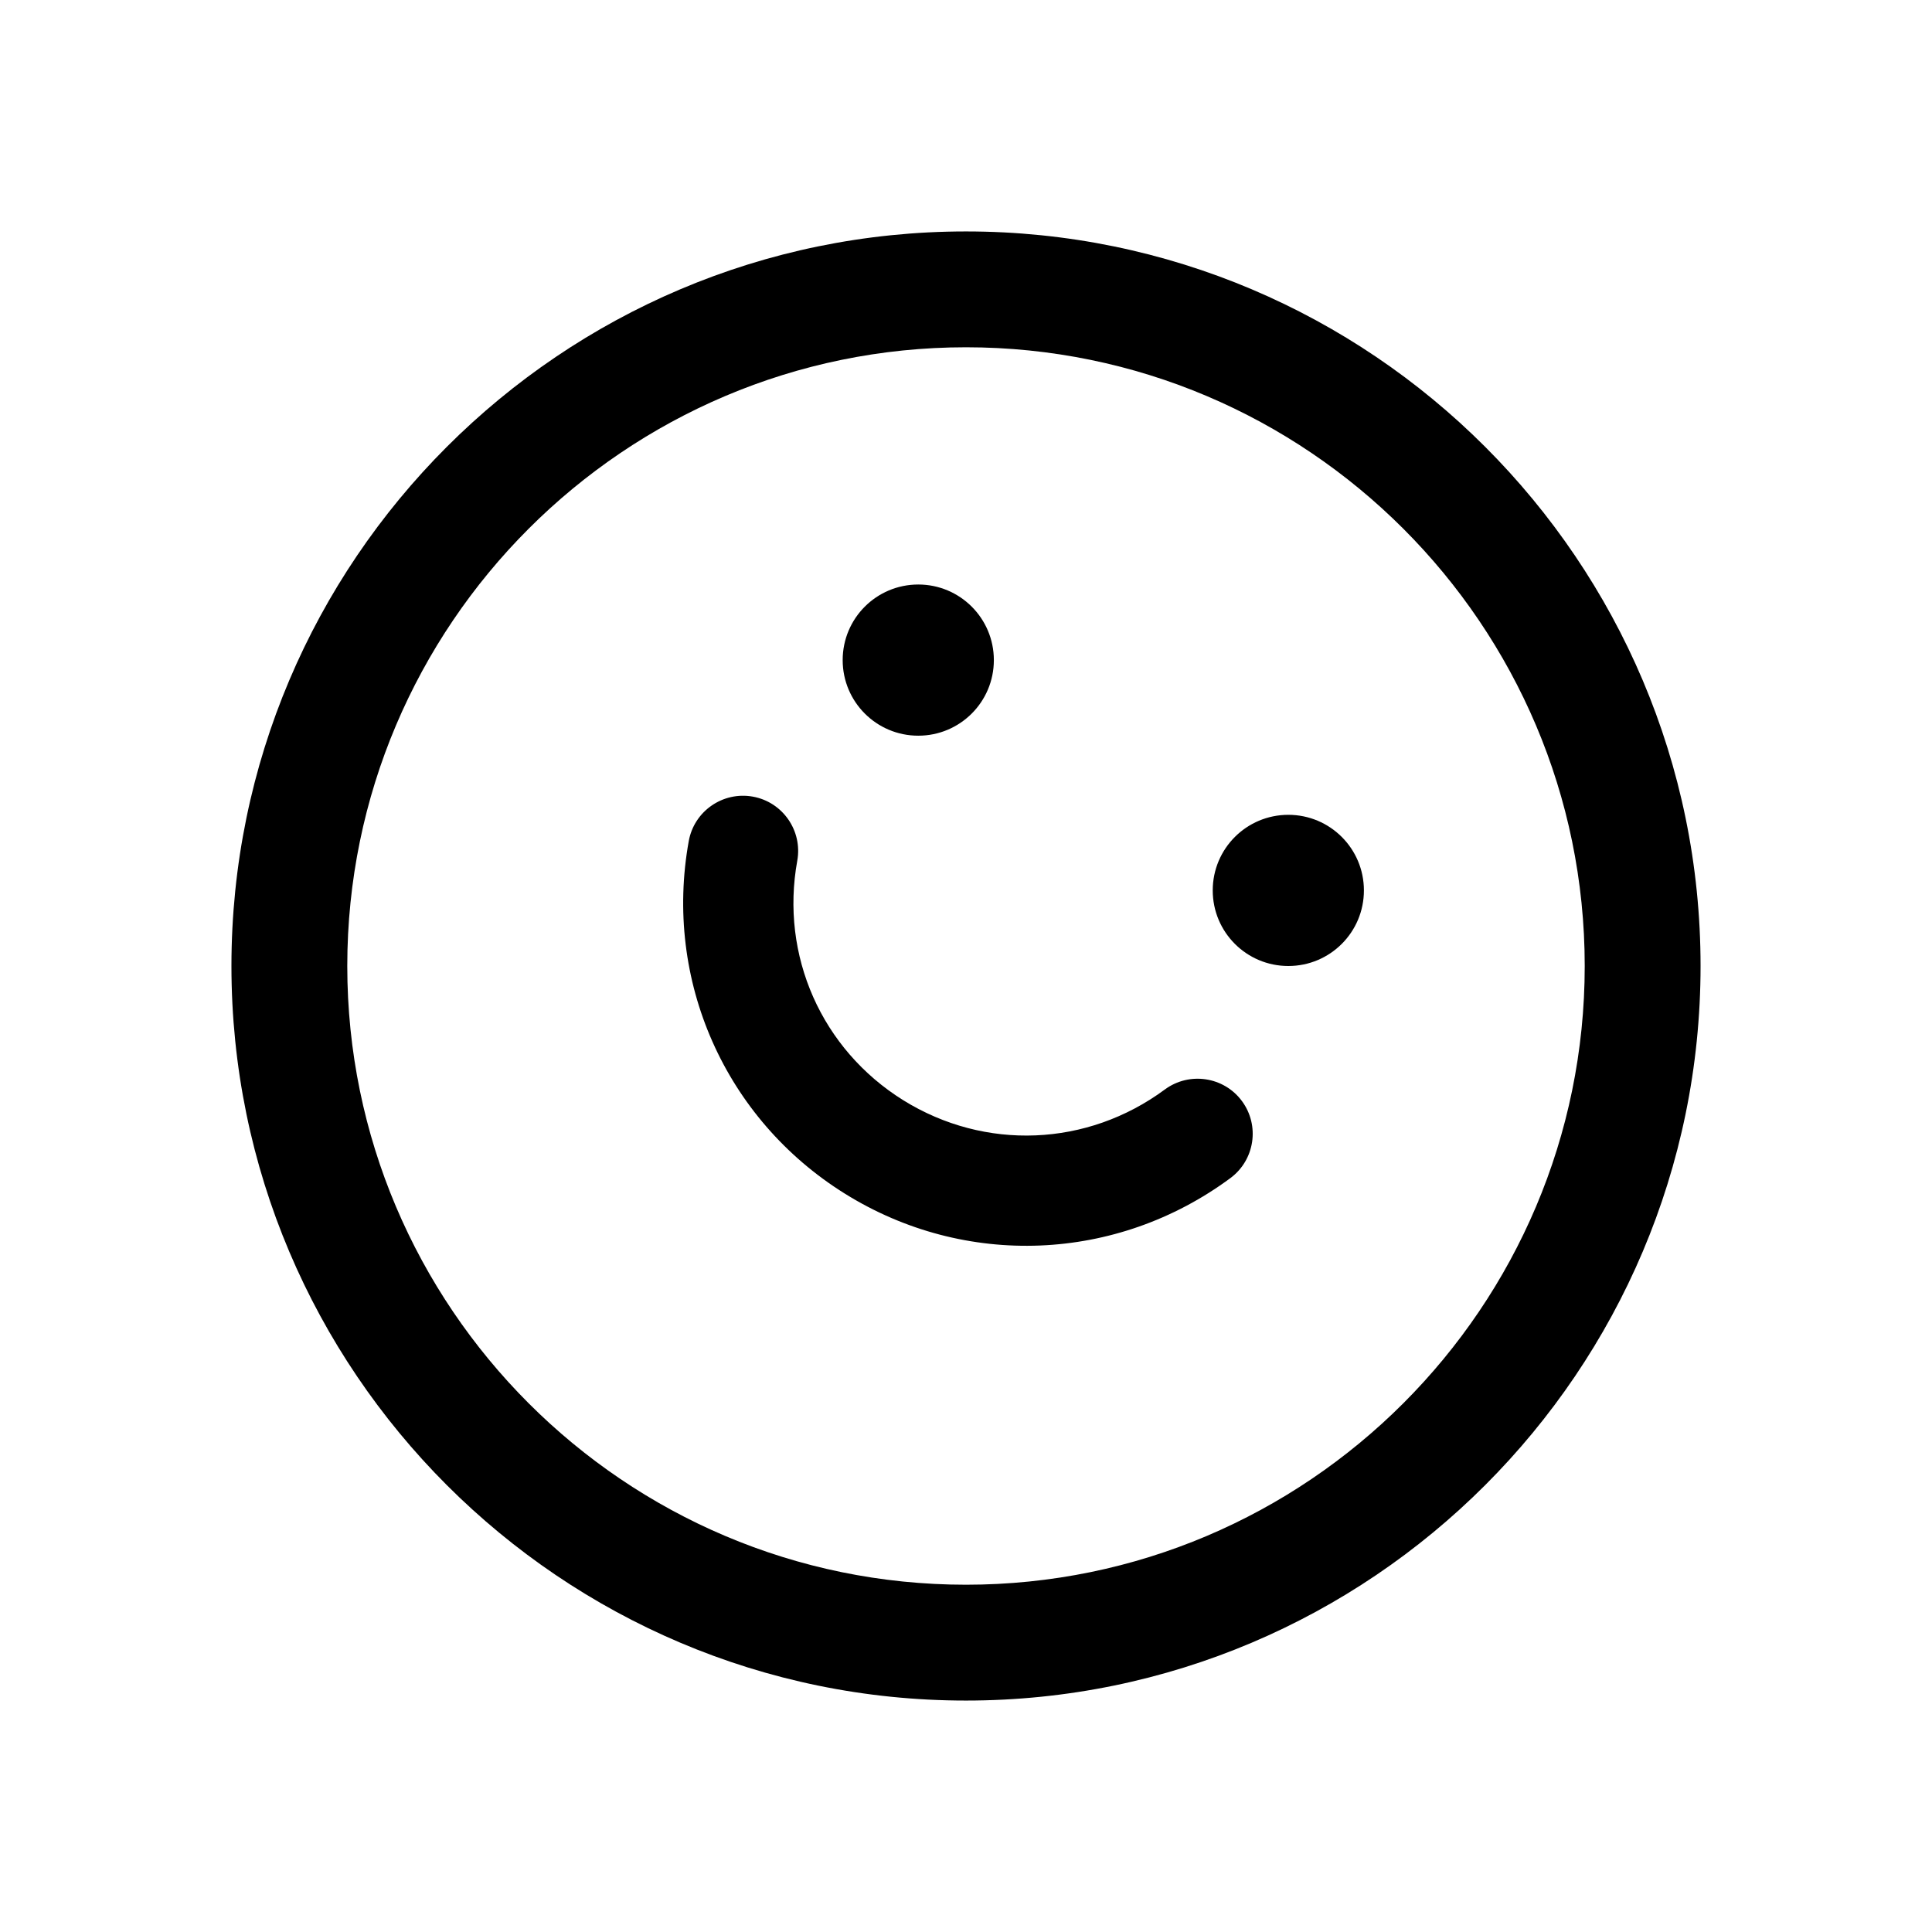 <svg width="24" height="24" viewBox="0 0 24 24" fill="none" xmlns="http://www.w3.org/2000/svg">
<path fill-rule="evenodd" clip-rule="evenodd" d="M12 2.875C17.031 2.875 21.125 6.968 21.125 12C21.125 17.031 17.031 21.125 12 21.125C6.969 21.125 2.875 17.031 2.875 12C2.875 6.968 6.969 2.875 12 2.875ZM12 4.314C7.762 4.314 4.314 7.761 4.314 12C4.314 16.239 7.762 19.686 12 19.686C16.238 19.686 19.686 16.238 19.686 12C19.686 7.762 16.238 4.314 12 4.314ZM9.352 9.896C9.724 9.963 9.971 10.32 9.904 10.692C9.69 11.87 10.206 13.035 11.22 13.667C12.235 14.298 13.507 14.246 14.47 13.534C14.774 13.31 15.204 13.374 15.428 13.678C15.652 13.982 15.588 14.41 15.284 14.635C13.87 15.681 11.987 15.757 10.497 14.829C9.006 13.901 8.243 12.178 8.556 10.448C8.623 10.076 8.98 9.829 9.352 9.896ZM16.004 10.122C16.523 10.122 16.943 10.542 16.943 11.061C16.943 11.58 16.523 12 16.004 12C15.485 12 15.065 11.58 15.065 11.061C15.065 10.542 15.485 10.122 16.004 10.122ZM11.407 7.261C11.926 7.261 12.346 7.681 12.346 8.2C12.346 8.719 11.926 9.139 11.407 9.139C10.888 9.139 10.468 8.719 10.468 8.2C10.468 7.681 10.888 7.261 11.407 7.261Z" fill="black"/>
</svg>
